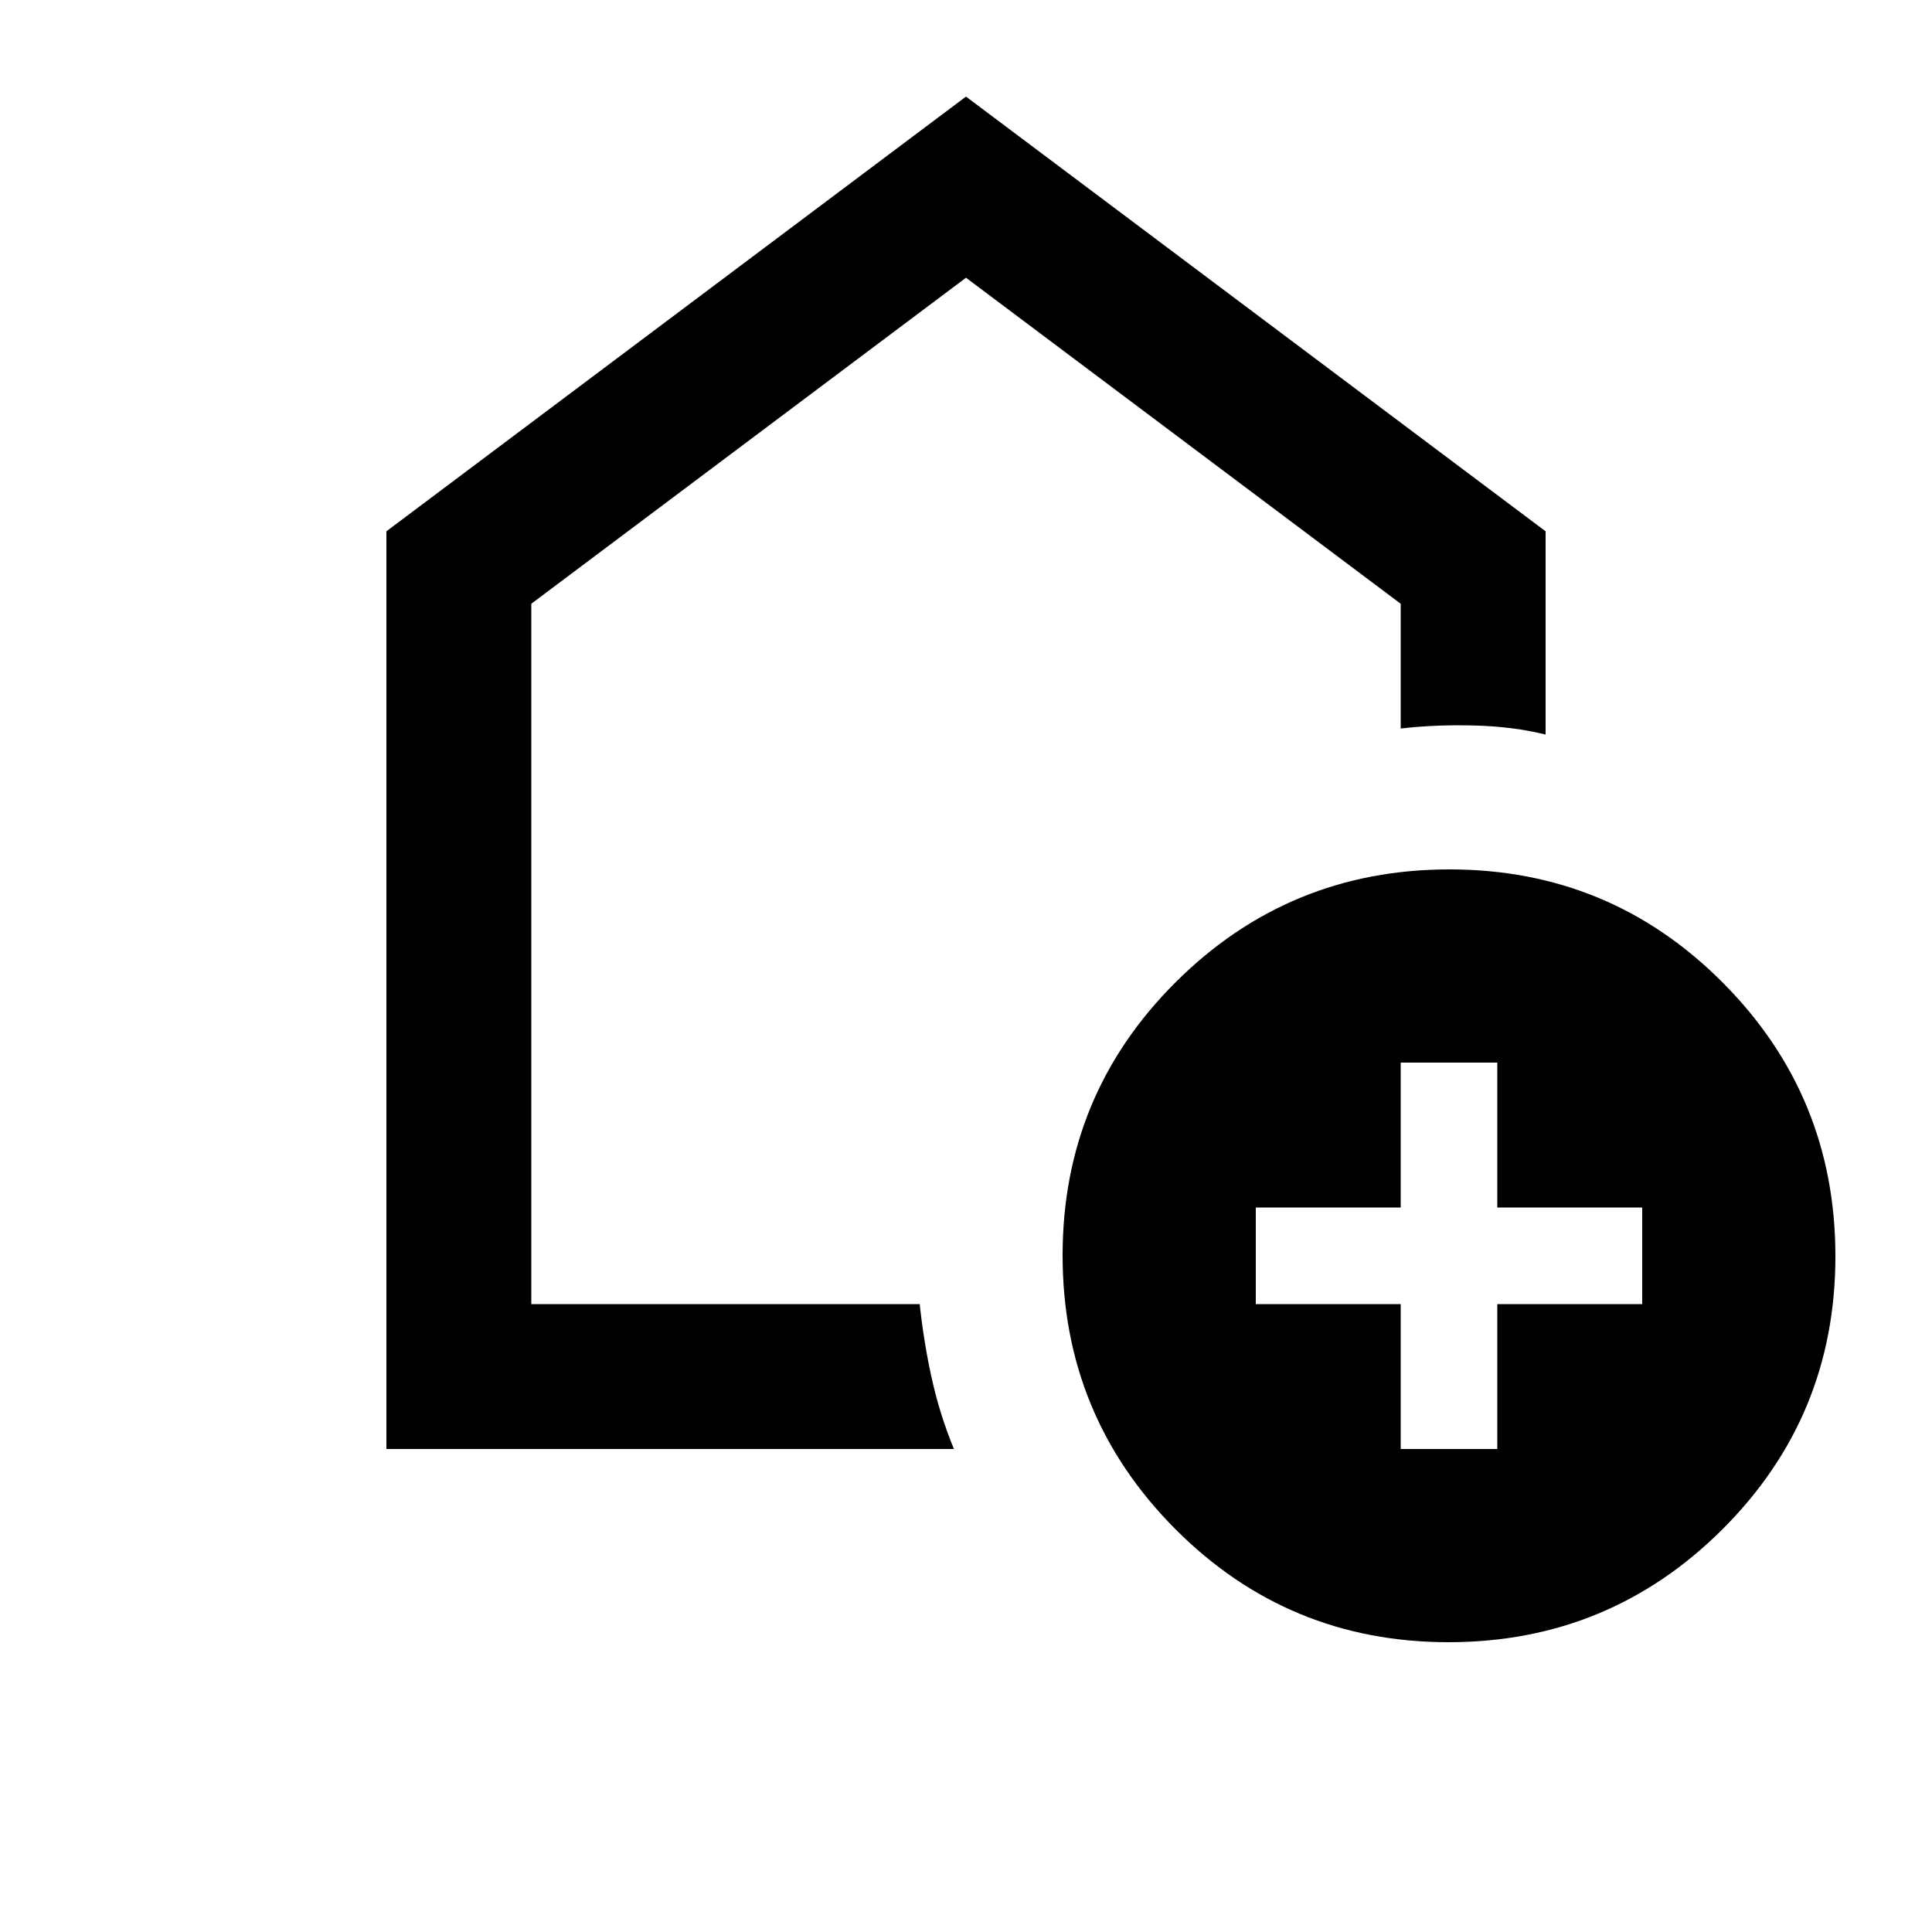 <svg xmlns="http://www.w3.org/2000/svg" height="20" viewBox="0 -960 960 960" width="20"><path d="M696-240h48v-72h72v-48h-72v-72h-48v72h-72v48h72v72Zm23.774 96Q640-144 584-200.226t-56-136Q528-416 584.226-472t136-56Q800-528 856-471.774t56 136Q912-256 855.774-200t-136 56ZM192-240v-456l288-216 288 216v101q-16-4-35.5-4.5T696-598v-62L480-822 264-660v348h193q2 18.934 6 36.967Q467-257 474-240H192Zm290-310Z"/></svg>
